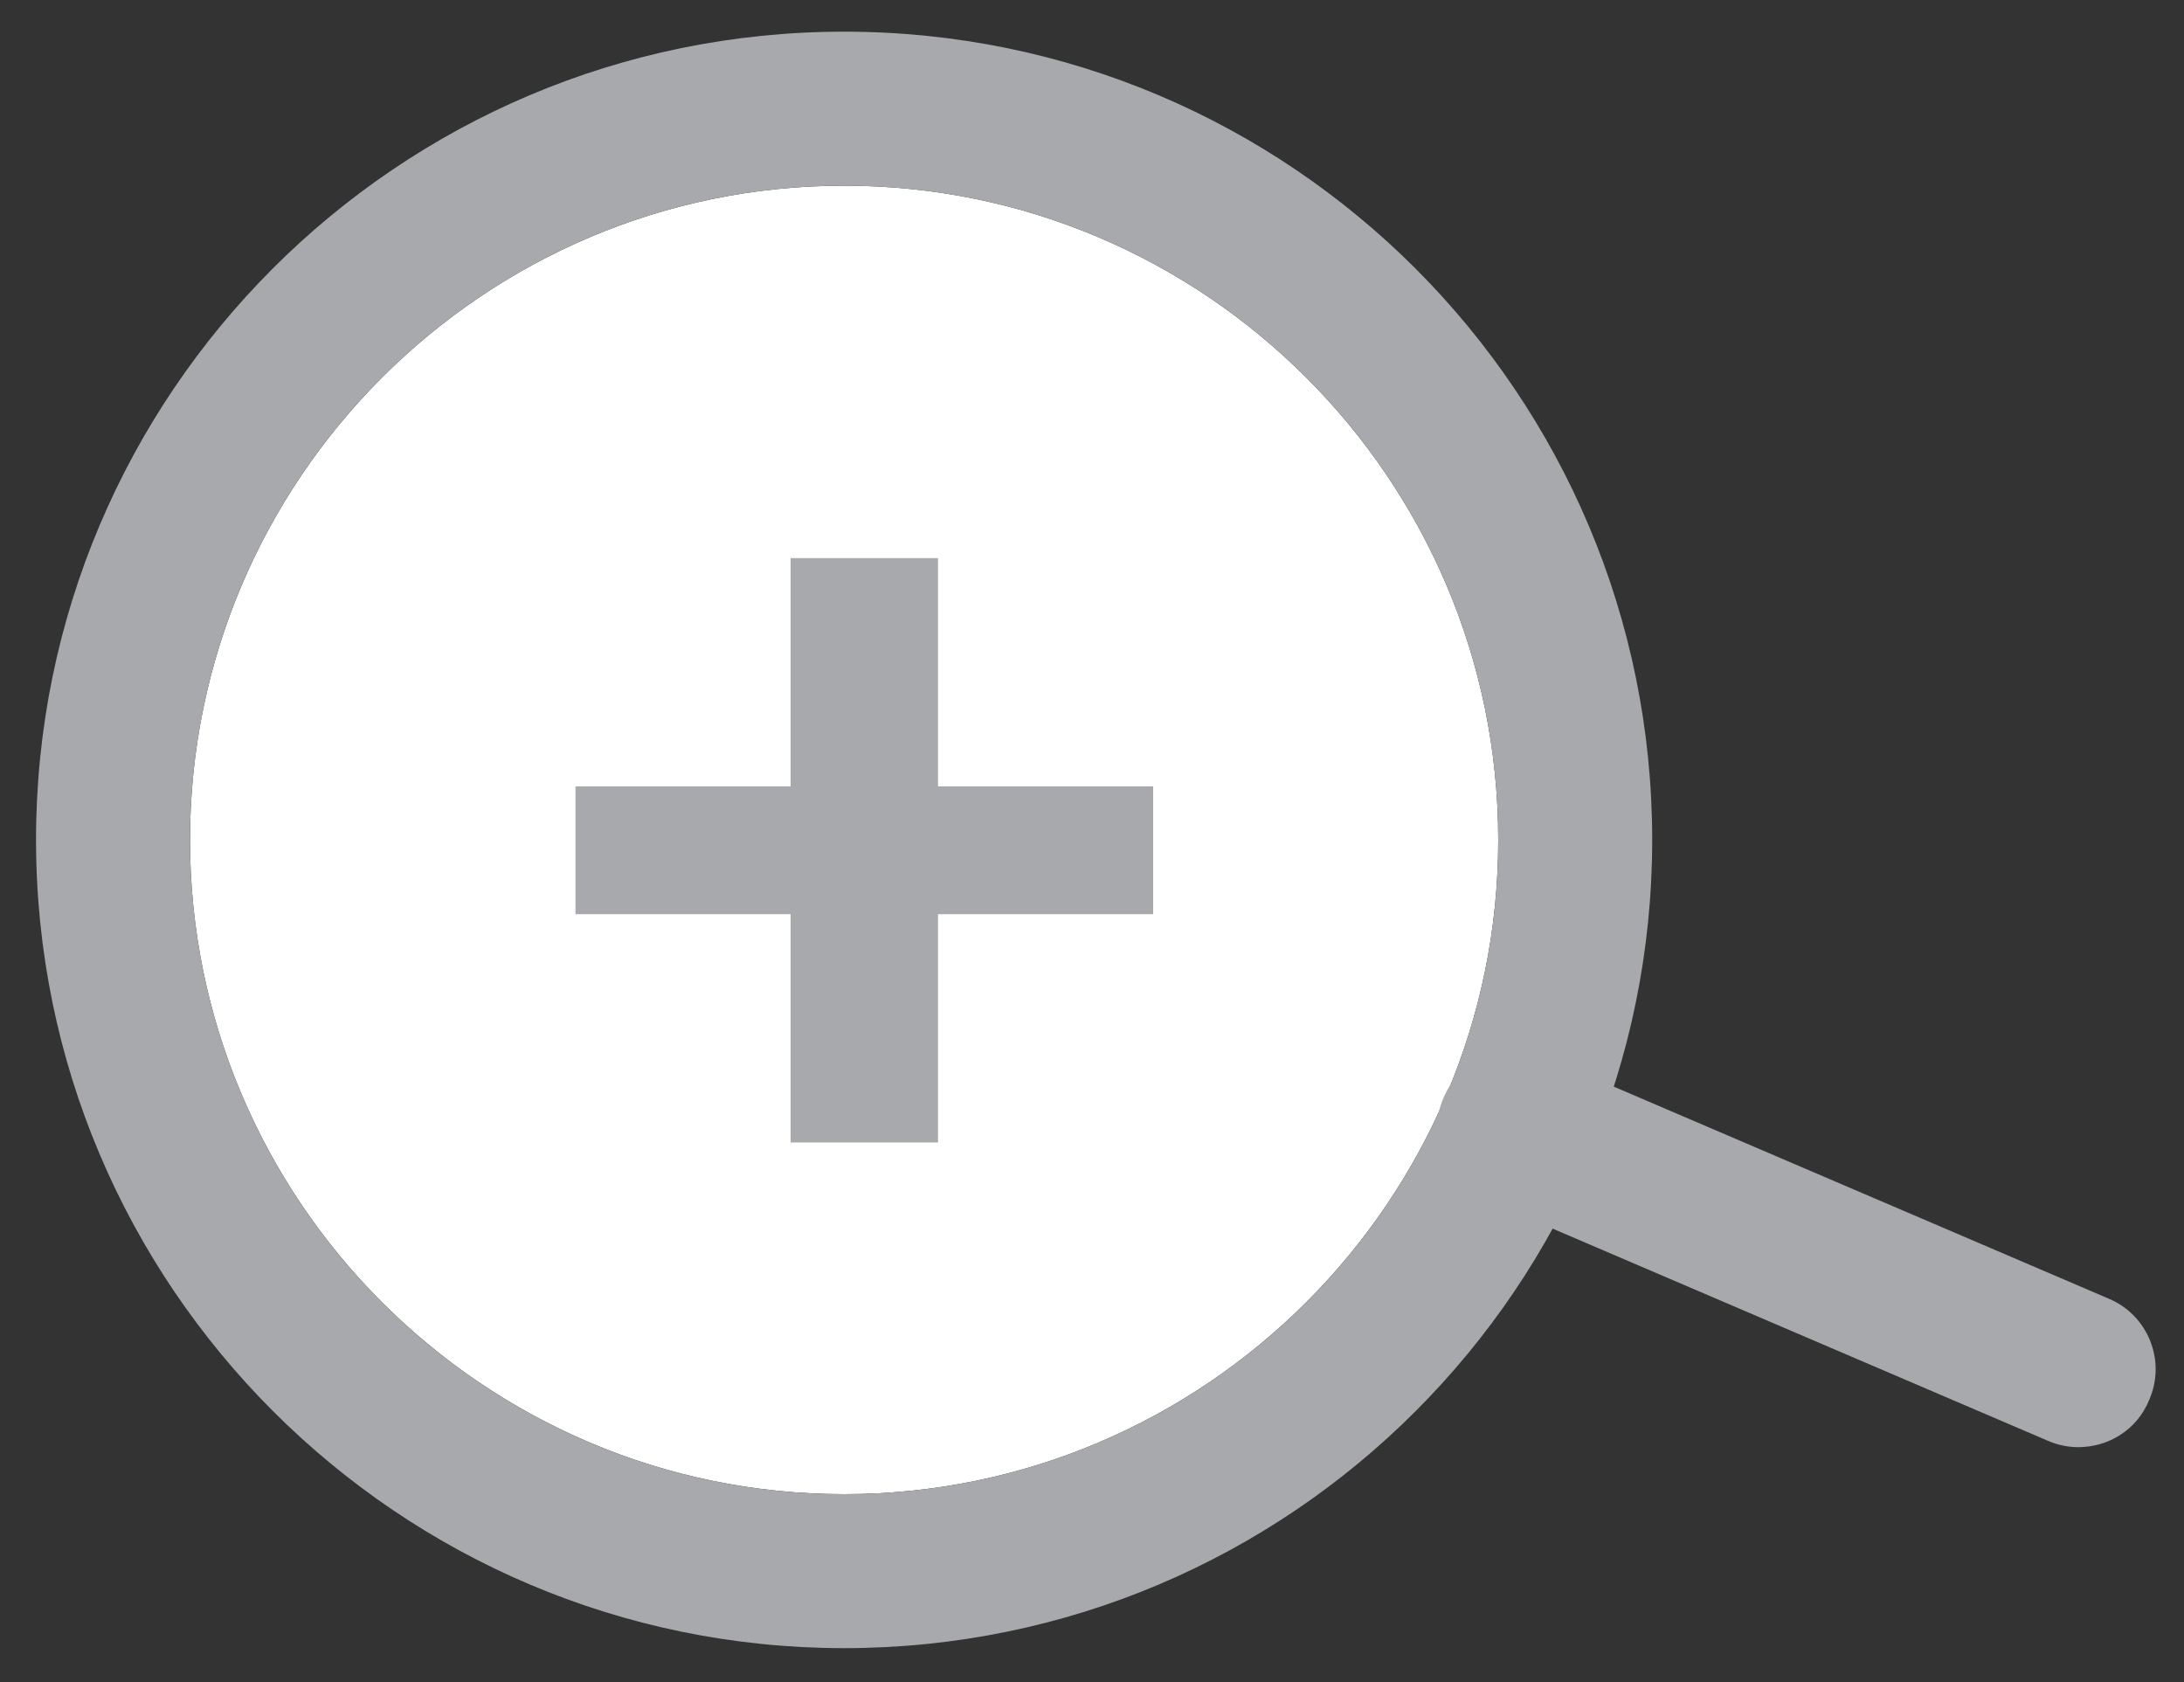 <?xml version="1.0" encoding="utf-8"?>
<!-- Generator: Adobe Illustrator 21.1.0, SVG Export Plug-In . SVG Version: 6.00 Build 0)  -->
<svg version="1.1" id="Layer_1" xmlns="http://www.w3.org/2000/svg" xmlns:xlink="http://www.w3.org/1999/xlink" x="0px" y="0px"
	 viewBox="0 0 200 154" style="enable-background:new 0 0 200 154;" xml:space="preserve">
<rect x="0" y="0" width="200" height="154" fill="#333333" stroke="none"/>
<style type="text/css">
	.st0{fill:#FFFFFF;}
	.st1{fill:#A7A9AC;}
</style>
<g id="new_cart_x5F_qty_x5F_wish">
</g>
<g>
	<g>
		<path class="st0" d="M137.2,76.9c0,33-26.9,59.9-59.9,59.9s-59.9-26.9-59.9-59.9S44.3,17,77.3,17S137.2,43.9,137.2,76.9z"/>
		<path class="st1" d="M77.3,2.9c-40.9,0-74,33.2-74,74s33.2,74,74,74c40.9,0,74-33.2,74-74S118.2,2.9,77.3,2.9z M77.3,136.8
			c-33,0-59.9-26.9-59.9-59.9S44.3,17,77.3,17s59.9,26.9,59.9,59.9S110.3,136.8,77.3,136.8z"/>
	</g>
	<g>
		<path class="st1" d="M190.3,132.5c-0.9,0-1.9-0.2-2.8-0.6l-51.6-22.1c-3.6-1.5-5.3-5.7-3.7-9.3c1.5-3.6,5.7-5.3,9.3-3.7l51.6,22.1
			c3.6,1.5,5.3,5.7,3.7,9.3C195.7,130.9,193.1,132.5,190.3,132.5z"/>
	</g>
	<g>
		<g>
			<path class="st1" d="M85.9,51.1V72h19.7v11.7H85.9v20.9H72.4V83.7H52.7V72h19.7V51.1H85.9z"/>
		</g>
	</g>
</g>
</svg>
